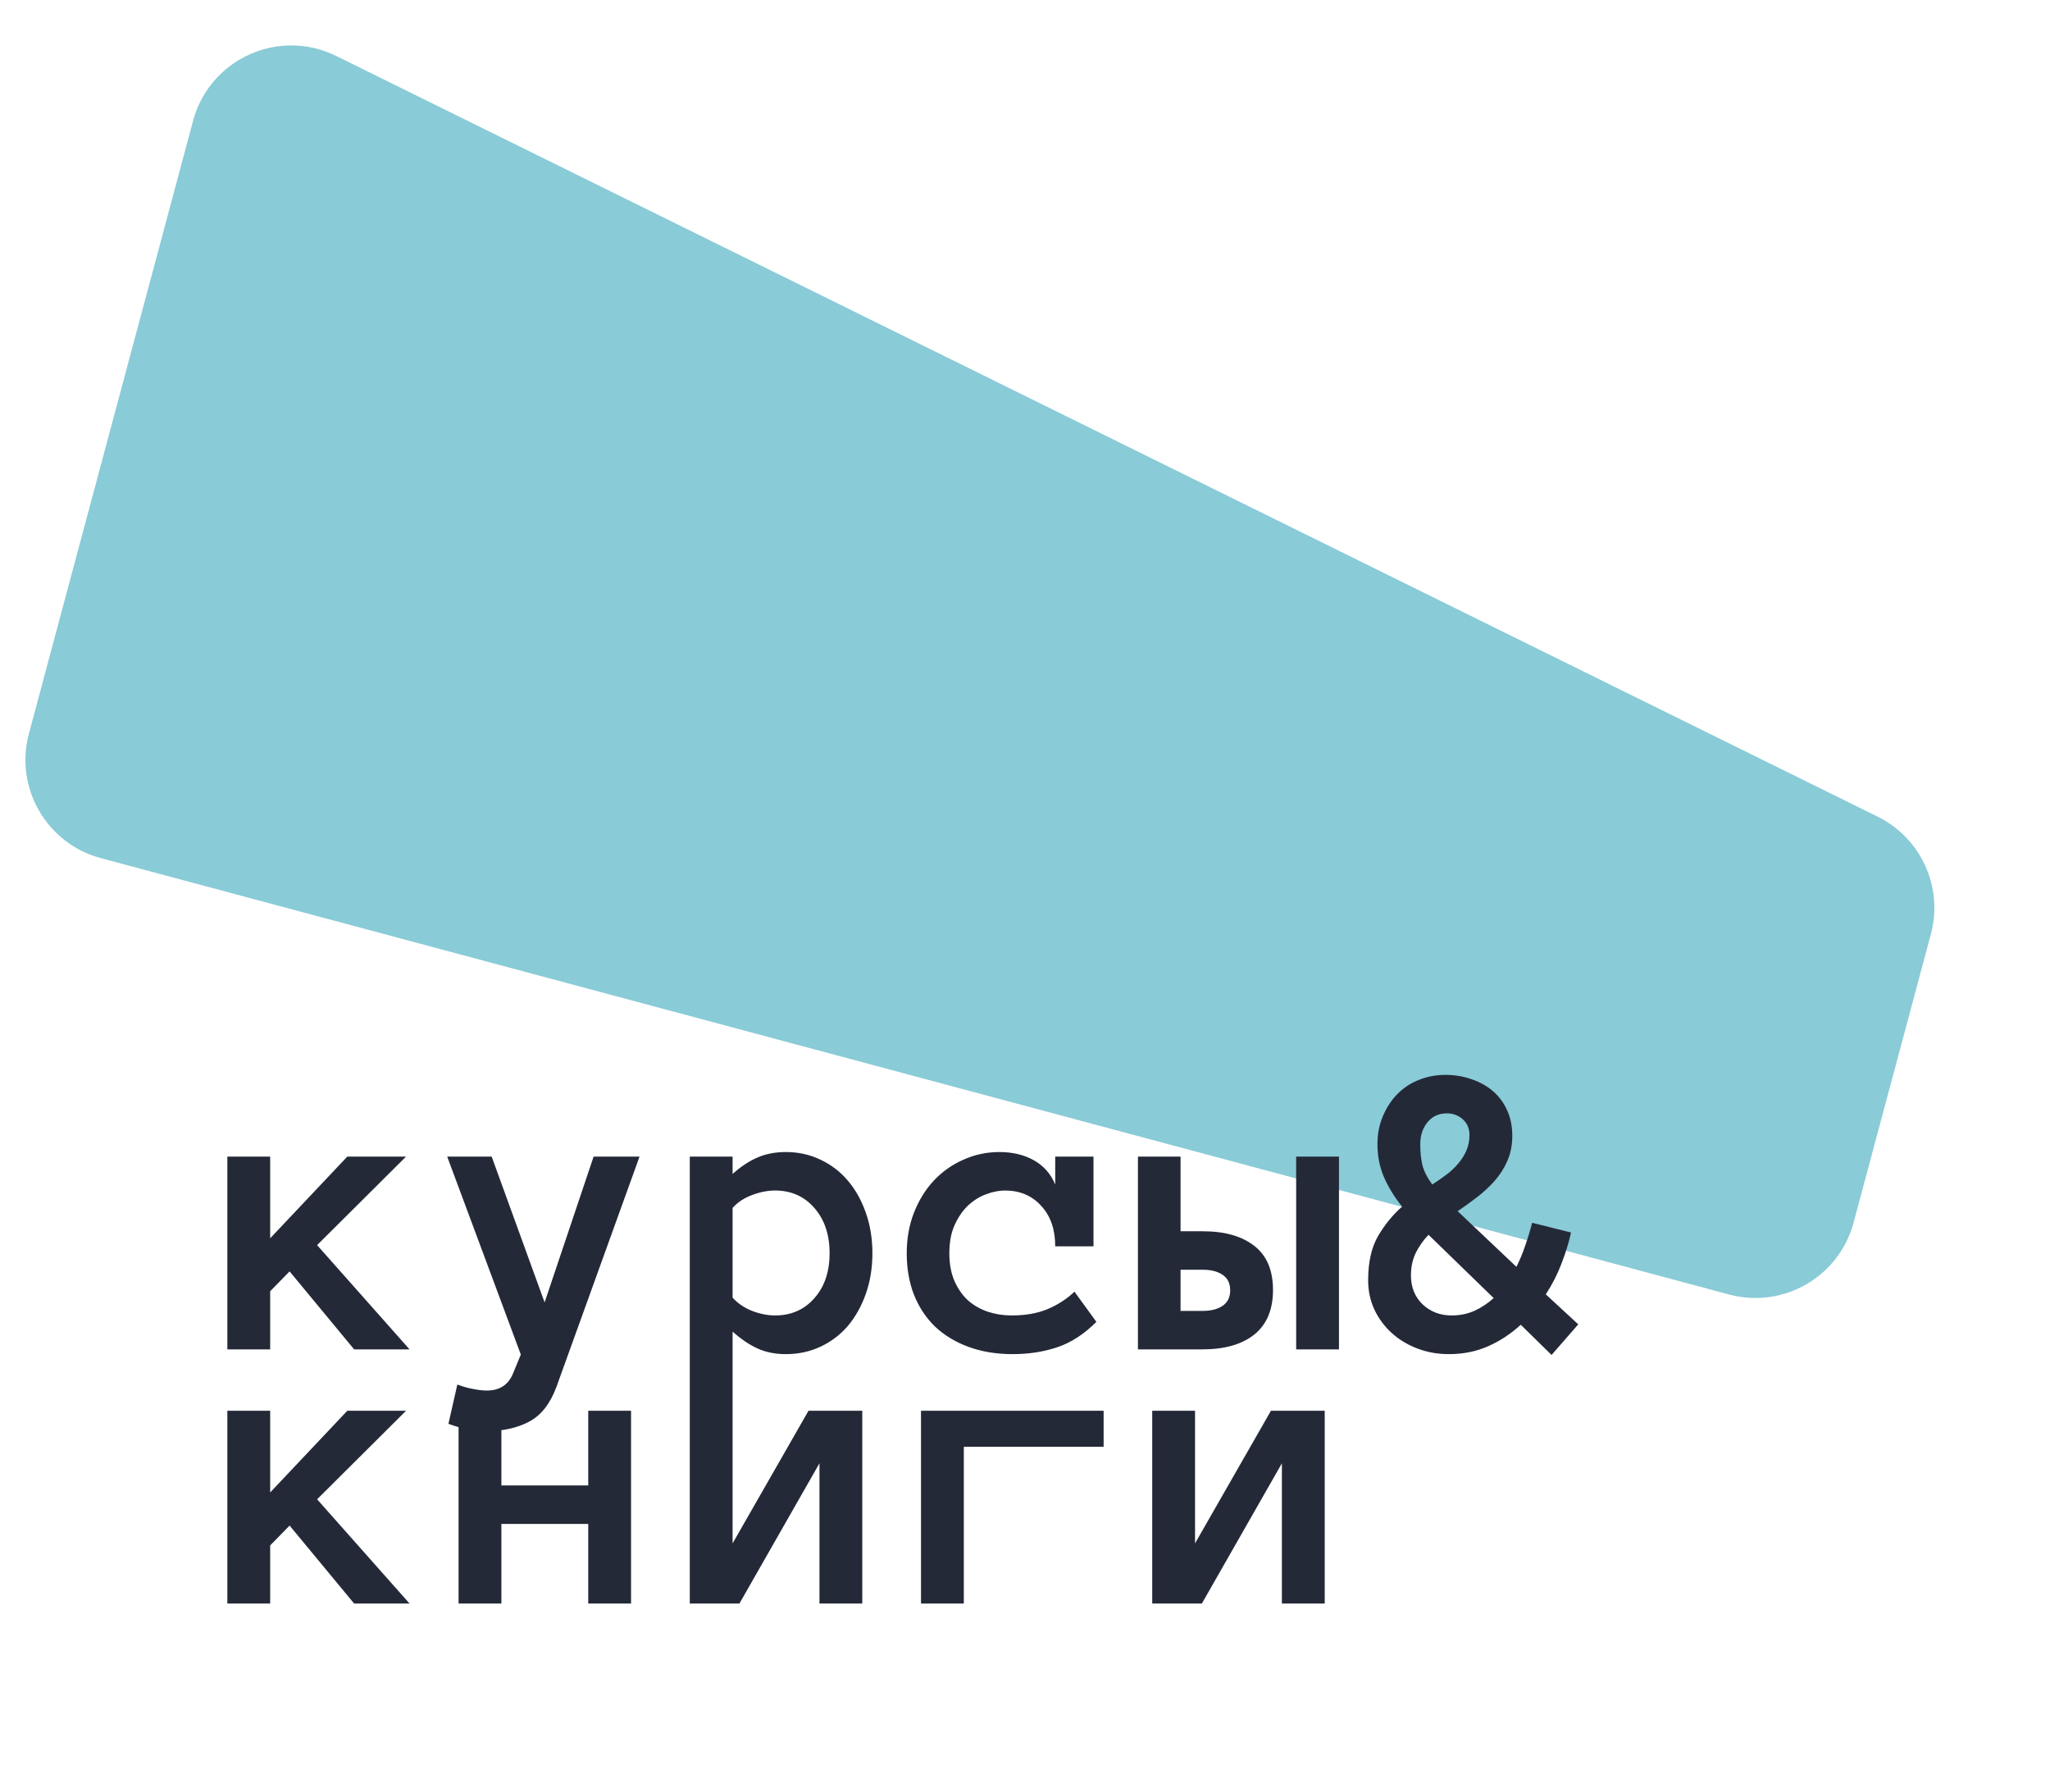 <svg width="484" height="423" viewBox="0 0 484 423" fill="none" xmlns="http://www.w3.org/2000/svg">
<path d="M23.796 202.567C10.993 199.136 3.395 185.976 6.825 173.173L45.583 28.526C49.501 13.905 65.811 6.517 79.385 13.215L443.311 192.778C453.577 197.844 458.837 209.455 455.874 220.513L437.628 288.606C434.198 301.409 421.038 309.007 408.234 305.577L23.796 202.567Z" fill="#89CBD7" style="mix-blend-mode:multiply"/>
<path d="M96.695 318.53H83.609L68.375 300.122L63.785 304.81V318.53H53.678V273.023H63.785V292.31L81.998 273.023H95.865L74.869 293.921L96.695 318.53ZM150.992 273.023L131.363 327.417C129.899 331.356 127.766 334.074 124.967 335.571C122.167 337.069 118.831 337.817 114.957 337.817C113.623 337.817 112.19 337.687 110.66 337.427C109.13 337.166 107.535 336.727 105.875 336.108L107.975 326.831C109.374 327.352 110.66 327.71 111.832 327.905C113.004 328.133 114.046 328.247 114.957 328.247C117.984 328.247 120.052 326.88 121.158 324.146L122.965 319.751L105.582 273.023H116.08L128.58 307.446L140.152 273.023H150.992ZM162.858 273.023H172.965V277.124C174.886 275.399 176.822 274.113 178.776 273.267C180.761 272.388 183.024 271.948 185.563 271.948C188.492 271.948 191.21 272.551 193.717 273.755C196.223 274.927 198.372 276.571 200.162 278.687C201.953 280.77 203.369 283.293 204.41 286.255C205.452 289.185 205.973 292.375 205.973 295.825C205.973 299.308 205.452 302.515 204.41 305.444C203.369 308.374 201.953 310.897 200.162 313.013C198.372 315.096 196.223 316.724 193.717 317.896C191.21 319.067 188.492 319.653 185.563 319.653C183.024 319.653 180.761 319.198 178.776 318.286C176.822 317.375 174.886 316.056 172.965 314.331V336.743H162.858V273.023ZM172.965 306.323C174.169 307.658 175.699 308.7 177.555 309.448C179.443 310.164 181.249 310.523 182.975 310.523C186.783 310.523 189.876 309.172 192.252 306.47C194.661 303.768 195.865 300.22 195.865 295.825C195.865 291.431 194.661 287.866 192.252 285.132C189.876 282.398 186.783 281.03 182.975 281.03C181.249 281.03 179.443 281.388 177.555 282.105C175.699 282.788 174.169 283.797 172.965 285.132V306.323ZM258.854 312.036C255.924 314.966 252.832 316.968 249.576 318.042C246.354 319.116 242.854 319.653 239.078 319.653C235.27 319.653 231.803 319.084 228.678 317.944C225.585 316.805 222.949 315.21 220.768 313.159C218.619 311.076 216.959 308.569 215.787 305.64C214.648 302.71 214.078 299.439 214.078 295.825C214.078 292.375 214.648 289.185 215.787 286.255C216.959 283.293 218.522 280.77 220.475 278.687C222.46 276.571 224.788 274.927 227.457 273.755C230.126 272.551 232.958 271.948 235.953 271.948C239.078 271.948 241.796 272.599 244.108 273.901C246.419 275.204 248.095 277.108 249.137 279.614V273.023H258.17V294.214H249.137C249.137 290.21 248.03 287.02 245.817 284.644C243.636 282.235 240.787 281.03 237.272 281.03C235.872 281.03 234.391 281.323 232.828 281.909C231.298 282.463 229.882 283.342 228.58 284.546C227.311 285.75 226.253 287.28 225.406 289.136C224.56 290.991 224.137 293.221 224.137 295.825C224.137 298.364 224.544 300.562 225.358 302.417C226.171 304.24 227.229 305.754 228.531 306.958C229.866 308.13 231.429 309.025 233.219 309.644C235.042 310.23 236.914 310.523 238.834 310.523C242.122 310.523 244.97 310.018 247.379 309.009C249.82 307.967 251.92 306.6 253.678 304.907L258.854 312.036ZM300.553 304.517C300.553 309.139 299.088 312.638 296.158 315.015C293.229 317.358 289.127 318.53 283.854 318.53H268.668V273.023H278.727V290.649H283.951C289.16 290.649 293.229 291.805 296.158 294.116C299.088 296.395 300.553 299.862 300.553 304.517ZM290.445 304.614C290.445 302.954 289.859 301.733 288.688 300.952C287.516 300.138 285.937 299.732 283.951 299.732H278.727V309.448H283.951C285.937 309.448 287.516 309.041 288.688 308.228C289.859 307.414 290.445 306.209 290.445 304.614ZM306.022 273.023H316.129V318.53H306.022V273.023ZM370.914 290.942C370.393 293.319 369.645 295.76 368.668 298.267C367.724 300.773 366.487 303.198 364.957 305.542L372.623 312.622L366.324 319.849L359.049 312.72C356.705 314.868 354.134 316.561 351.334 317.798C348.535 319.035 345.442 319.653 342.057 319.653C339.387 319.653 336.881 319.198 334.537 318.286C332.193 317.375 330.175 316.138 328.483 314.575C326.79 313.013 325.455 311.19 324.479 309.107C323.502 306.991 323.014 304.696 323.014 302.222C323.014 297.957 323.795 294.474 325.358 291.773C326.953 289.071 328.841 286.76 331.022 284.839C329.166 282.495 327.734 280.151 326.725 277.808C325.716 275.431 325.211 272.876 325.211 270.142C325.211 267.668 325.651 265.422 326.529 263.403C327.408 261.353 328.564 259.611 329.996 258.179C331.429 256.746 333.105 255.656 335.026 254.907C336.979 254.126 339.046 253.735 341.227 253.735C343.44 253.735 345.507 254.077 347.428 254.761C349.381 255.412 351.074 256.356 352.506 257.593C353.938 258.83 355.045 260.327 355.826 262.085C356.64 263.843 357.047 265.861 357.047 268.14C357.047 270.321 356.656 272.29 355.875 274.048C355.126 275.773 354.134 277.336 352.897 278.735C351.66 280.135 350.276 281.421 348.746 282.593C347.216 283.765 345.686 284.871 344.156 285.913L358.024 299.048C358.837 297.42 359.537 295.728 360.123 293.97C360.742 292.212 361.279 290.438 361.734 288.648L370.914 290.942ZM342.74 310.523C344.661 310.523 346.435 310.164 348.063 309.448C349.723 308.7 351.253 307.69 352.652 306.421L337.32 291.528H337.223C336.018 292.798 335.026 294.214 334.244 295.776C333.496 297.339 333.121 299.097 333.121 301.05C333.121 303.849 334.033 306.128 335.856 307.886C337.711 309.644 340.006 310.523 342.74 310.523ZM335.318 270.142C335.318 271.932 335.481 273.543 335.807 274.976C336.165 276.408 336.946 277.954 338.151 279.614C339.355 278.833 340.478 278.052 341.52 277.271C342.594 276.457 343.522 275.578 344.303 274.634C345.117 273.69 345.751 272.681 346.207 271.607C346.695 270.5 346.94 269.279 346.94 267.944C346.94 266.414 346.419 265.177 345.377 264.233C344.335 263.289 343.082 262.817 341.617 262.817C339.697 262.817 338.167 263.517 337.027 264.917C335.888 266.317 335.318 268.058 335.318 270.142ZM96.695 378.53H83.609L68.375 360.122L63.785 364.81V378.53H53.678V333.023H63.785L63.785 352.31L81.998 333.023H95.865L74.869 353.921L96.695 378.53ZM148.99 378.53H138.883V359.732H118.375V378.53H108.268V333.023H118.375V350.649H138.883V333.023H148.99V378.53ZM162.858 333.023H172.965V364.321L190.885 333.023H203.58V378.53H193.473V345.425L174.576 378.53H162.858V333.023ZM217.447 333.023H260.563V341.519H227.555V378.53H217.447V333.023ZM272.037 333.023H282.145V364.321L300.065 333.023H312.76V378.53H302.652V345.425L283.756 378.53H272.037V333.023Z" fill="#242938"/>
</svg>
